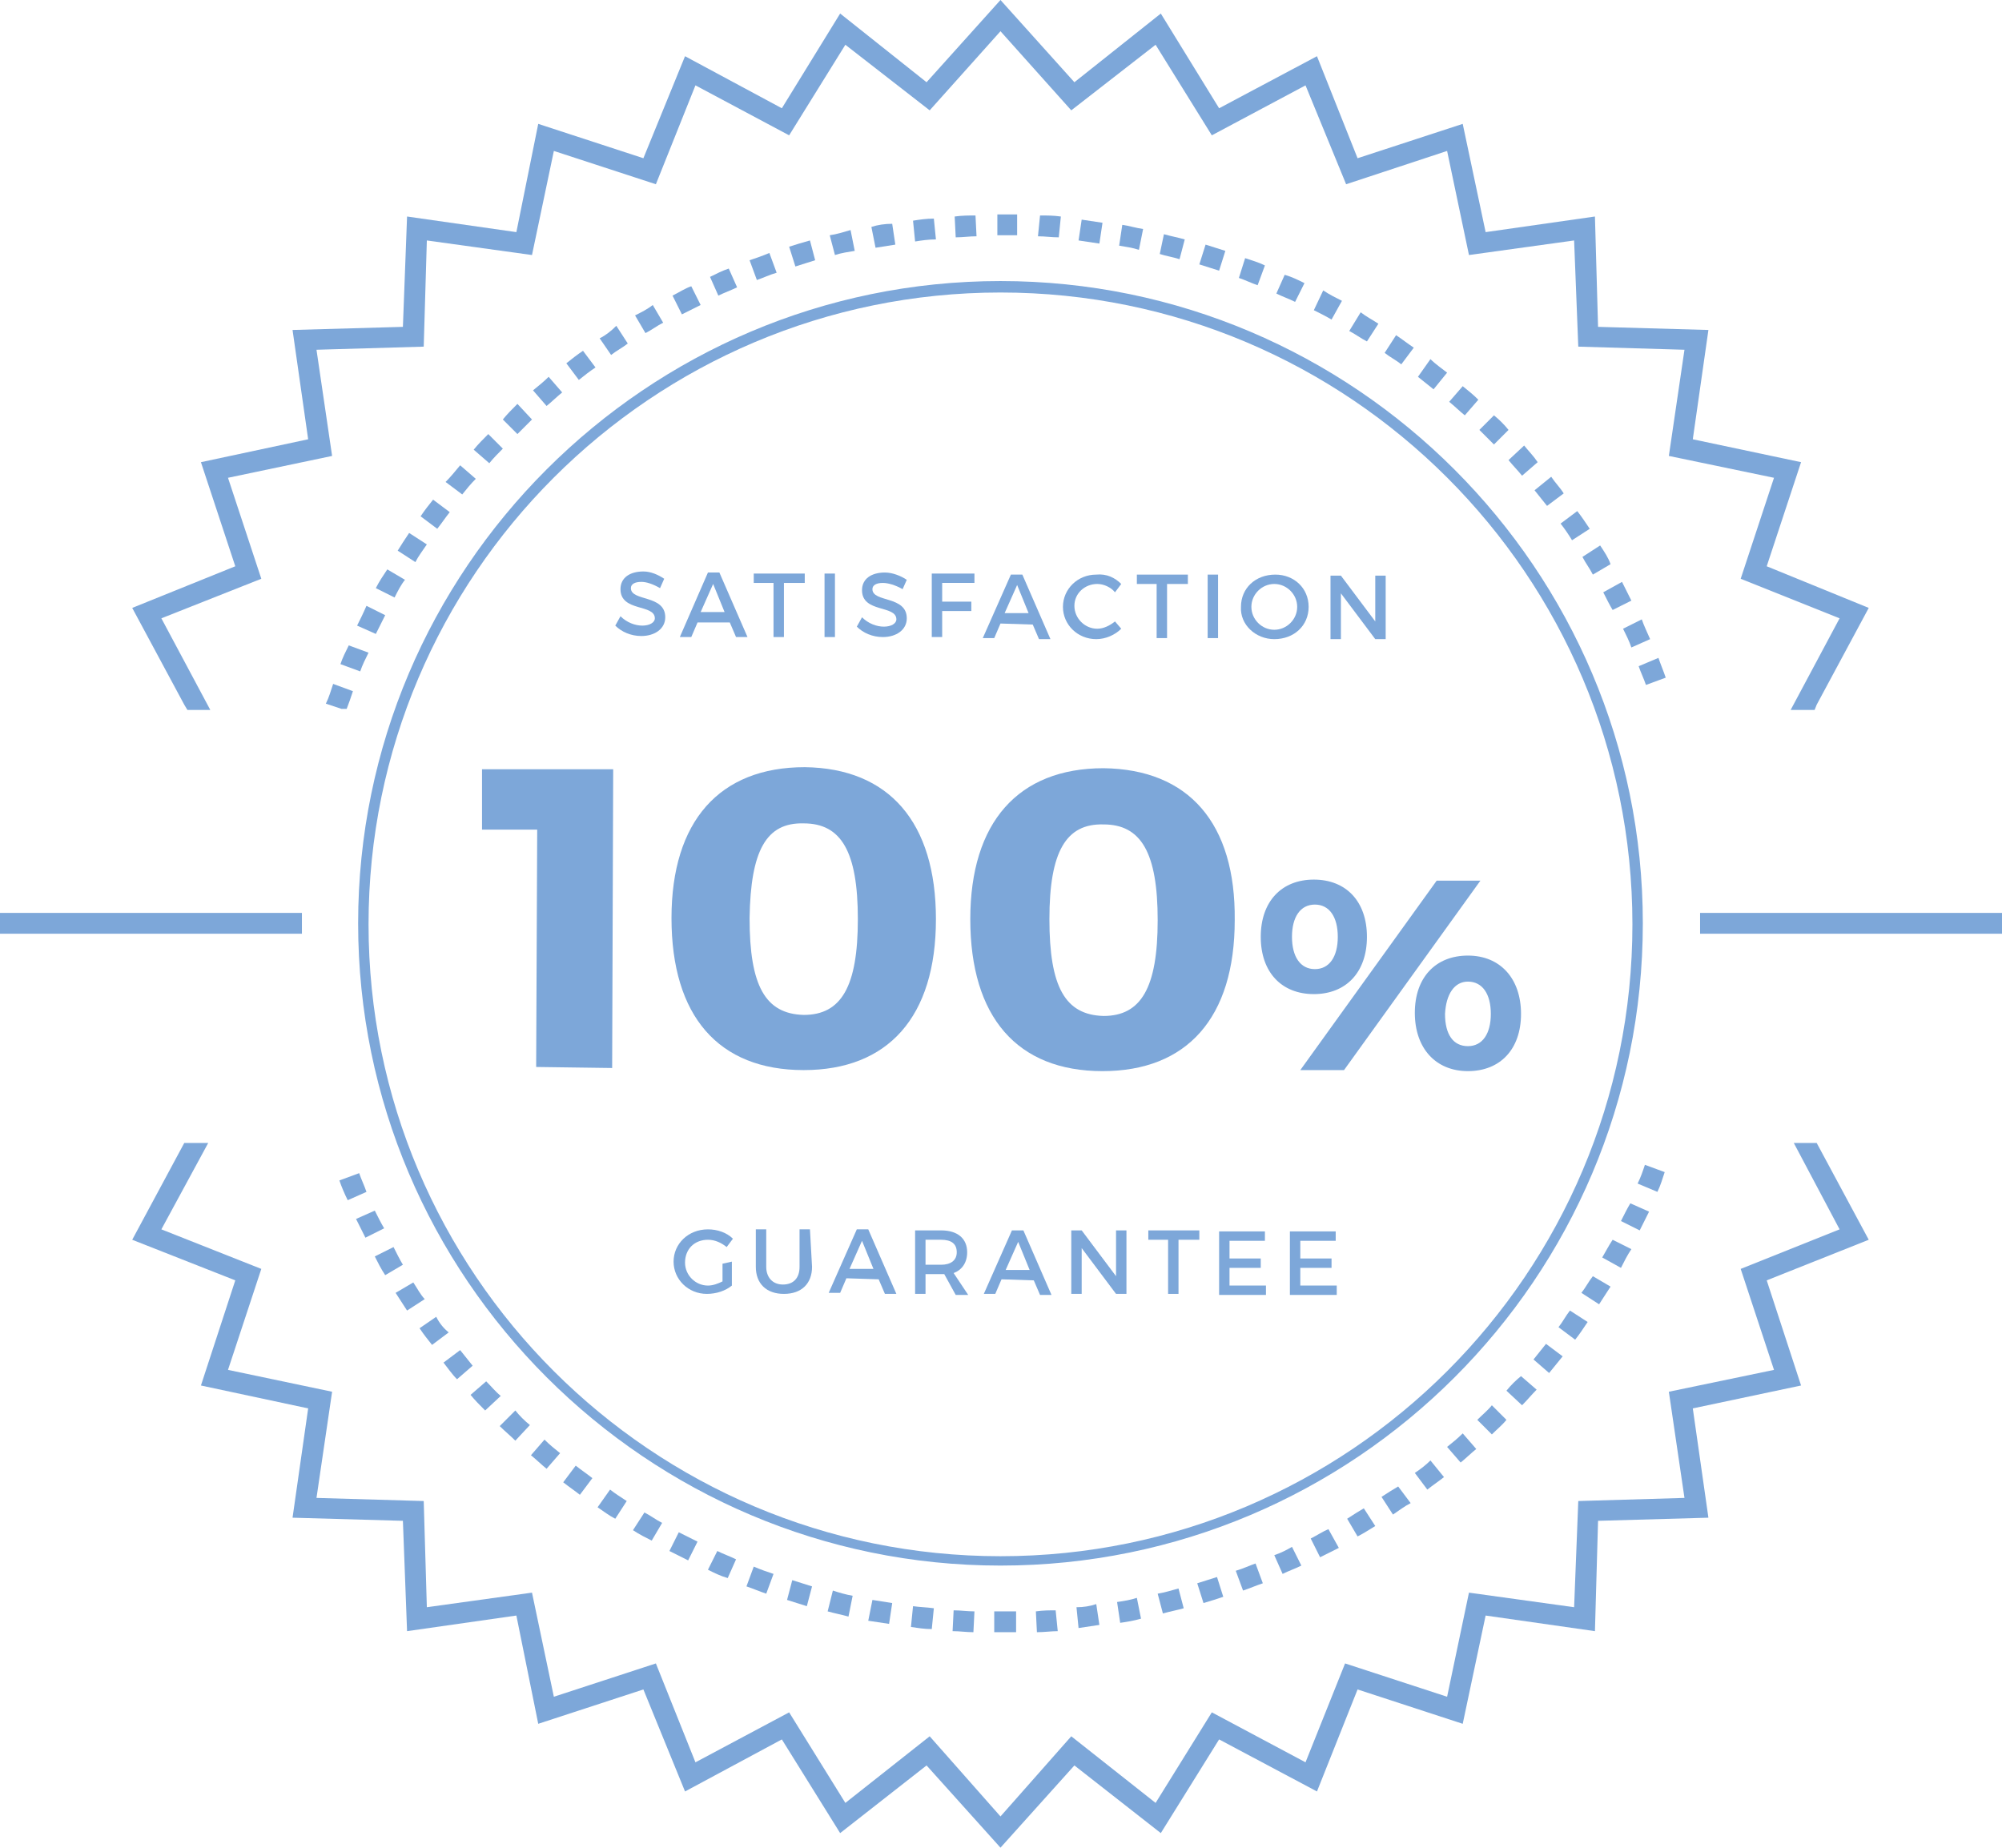 <?xml version="1.0" encoding="utf-8"?>
<!-- Generator: Adobe Illustrator 19.0.0, SVG Export Plug-In . SVG Version: 6.00 Build 0)  -->
<svg version="1.1" id="Layer_1" xmlns="http://www.w3.org/2000/svg" xmlns:xlink="http://www.w3.org/1999/xlink" x="0px" y="0px"
	 viewBox="0 0 192.3 177.5" style="enable-background:new 0 0 192.3 177.5;" xml:space="preserve">
<g fill="#7DA7D9" id="XMLID_139_">
	<path id="XMLID_160_" class="st0" d="M63.8,55.6l-0.4,0.9c-0.7-0.4-1.3-0.6-1.8-0.6c-0.6,0-1,0.2-1,0.6c0,1.3,3.3,0.6,3.3,2.8
		c0,1.1-1,1.8-2.3,1.8c-1,0-1.9-0.4-2.5-1l0.5-0.9c0.6,0.6,1.4,0.9,2.1,0.9c0.7,0,1.2-0.3,1.2-0.7c0-1.4-3.3-0.6-3.3-2.8
		c0-1.1,0.9-1.7,2.2-1.7C62.5,54.9,63.2,55.2,63.8,55.6z"/>
	<path id="XMLID_162_" class="st0" d="M67,59.8l-0.6,1.4l-1.1,0L68,55l1.1,0l2.7,6.2l-1.1,0l-0.6-1.4L67,59.8z M68.5,56.1l-1.2,2.7
		l2.3,0L68.5,56.1z"/>
	<path id="XMLID_165_" class="st0" d="M75.3,56l0,5.2l-1,0l0-5.2l-1.9,0l0-0.9l4.9,0l0,0.9L75.3,56z"/>
	<path id="XMLID_167_" class="st0" d="M79.2,61.2l0-6.1l1,0l0,6.1L79.2,61.2z"/>
	<path id="XMLID_169_" class="st0" d="M87.1,55.7l-0.4,0.9C86,56.2,85.3,56,84.8,56c-0.6,0-1,0.2-1,0.6c0,1.3,3.3,0.6,3.3,2.8
		c0,1.1-1,1.8-2.3,1.8c-1,0-1.9-0.4-2.5-1l0.5-0.9c0.6,0.6,1.4,0.9,2.1,0.9c0.7,0,1.2-0.3,1.2-0.7c0-1.4-3.3-0.6-3.3-2.8
		c0-1.1,0.9-1.7,2.2-1.7C85.7,55,86.5,55.3,87.1,55.7z"/>
	<path id="XMLID_171_" class="st0" d="M90.5,56l0,1.8l2.8,0l0,0.9l-2.8,0l0,2.5l-1,0l0-6.1l4.1,0l0,0.9L90.5,56z"/>
	<path id="XMLID_173_" class="st0" d="M96.1,59.9l-0.6,1.4l-1.1,0l2.7-6.1l1.1,0l2.7,6.2l-1.1,0l-0.6-1.4L96.1,59.9z M97.7,56.2
		l-1.2,2.7l2.3,0L97.7,56.2z"/>
	<path id="XMLID_176_" class="st0" d="M107.7,56.1l-0.6,0.8c-0.4-0.5-1.1-0.8-1.7-0.8c-1.2,0-2.2,0.9-2.2,2.1c0,1.2,1,2.2,2.2,2.2
		c0.6,0,1.2-0.3,1.7-0.7l0.6,0.7c-0.6,0.6-1.5,1-2.4,1c-1.8,0-3.2-1.4-3.2-3.1c0-1.7,1.4-3.1,3.2-3.1
		C106.3,55.1,107.1,55.5,107.7,56.1z"/>
	<path id="XMLID_178_" class="st0" d="M112.1,56.1l0,5.2l-1,0l0-5.2l-1.9,0l0-0.9l4.9,0l0,0.9L112.1,56.1z"/>
	<path id="XMLID_180_" class="st0" d="M116,61.3l0-6.1l1,0l0,6.1L116,61.3z"/>
	<path id="XMLID_182_" class="st0" d="M125.7,58.3c0,1.8-1.4,3.1-3.3,3.1c-1.8,0-3.3-1.4-3.2-3.1c0-1.8,1.4-3.1,3.3-3.1
		C124.3,55.2,125.7,56.5,125.7,58.3z M120.2,58.3c0,1.2,1,2.2,2.2,2.2c1.2,0,2.2-1,2.2-2.2s-1-2.2-2.2-2.2
		C121.2,56.1,120.2,57.1,120.2,58.3z"/>
	<path id="XMLID_185_" class="st0" d="M132.1,61.4l-3.3-4.4l0,4.4l-1,0l0-6.1l1,0l3.3,4.4l0-4.4l1,0l0,6.1L132.1,61.4z"/>
</g>
<g fill="#7DA7D9" id="XMLID_132_">
	<path id="XMLID_18_" class="st0" d="M70.3,121.2l0,2.3c-0.6,0.5-1.5,0.8-2.4,0.8c-1.8,0-3.2-1.4-3.2-3.1s1.4-3.1,3.3-3.1
		c0.9,0,1.8,0.3,2.4,0.9l-0.6,0.8c-0.5-0.4-1.1-0.7-1.8-0.7c-1.3,0-2.2,0.9-2.2,2.2c0,1.2,1,2.2,2.2,2.2c0.5,0,1-0.2,1.4-0.4l0-1.7
		L70.3,121.2z"/>
	<path id="XMLID_141_" class="st0" d="M78,121.7c0,1.6-1,2.6-2.7,2.6c-1.7,0-2.7-1-2.7-2.6l0-3.6l1,0l0,3.6c0,1,0.6,1.7,1.6,1.7
		c1,0,1.6-0.6,1.6-1.7l0-3.6l1,0L78,121.7z"/>
	<path id="XMLID_143_" class="st0" d="M81.3,122.8l-0.6,1.4l-1.1,0l2.7-6.1l1.1,0l2.7,6.2l-1.1,0l-0.6-1.4L81.3,122.8z M82.8,119.2
		l-1.2,2.7l2.3,0L82.8,119.2z"/>
	<path id="XMLID_146_" class="st0" d="M90.7,122.4c-0.1,0-0.2,0-0.3,0l-1.5,0l0,1.9l-1,0l0-6.1l2.5,0c1.6,0,2.5,0.8,2.5,2.1
		c0,1-0.5,1.7-1.3,2l1.4,2.1l-1.2,0L90.7,122.4z M90.4,121.5c0.9,0,1.5-0.4,1.5-1.2c0-0.8-0.5-1.2-1.5-1.2l-1.5,0l0,2.4L90.4,121.5z
		"/>
	<path id="XMLID_149_" class="st0" d="M96.2,122.9l-0.6,1.4l-1.1,0l2.7-6.1l1.1,0l2.7,6.2l-1.1,0l-0.6-1.4L96.2,122.9z M97.8,119.3
		l-1.2,2.7l2.3,0L97.8,119.3z"/>
	<path id="XMLID_152_" class="st0" d="M107.2,124.3l-3.3-4.4l0,4.4l-1,0l0-6.1l1,0l3.3,4.4l0-4.4l1,0l0,6.1L107.2,124.3z"/>
	<path id="XMLID_154_" class="st0" d="M113.2,119.1l0,5.2l-1,0l0-5.2l-1.9,0l0-0.9l4.9,0l0,0.9L113.2,119.1z"/>
	<path id="XMLID_156_" class="st0" d="M118.1,119.2l0,1.7l3,0l0,0.9l-3,0l0,1.7l3.5,0l0,0.9l-4.5,0l0-6.1l4.4,0l0,0.9L118.1,119.2z"
		/>
	<path id="XMLID_158_" class="st0" d="M124.9,119.2l0,1.7l3,0l0,0.9l-3,0l0,1.7l3.5,0l0,0.9l-4.5,0l0-6.1l4.4,0l0,0.9L124.9,119.2z"
		/>
</g>
<g fill="#7DA7D9" id="XMLID_113_">
	<path id="XMLID_19_" class="st0" d="M96.1,150.4c-34,0-61.7-27.7-61.7-61.7c0-34,27.7-61.7,61.7-61.7s61.7,27.7,61.7,61.7
		C157.8,122.8,130.1,150.4,96.1,150.4z M96.1,28.1c-33.5,0-60.7,27.2-60.7,60.7s27.2,60.7,60.7,60.7c33.5,0,60.7-27.2,60.7-60.7
		S129.6,28.1,96.1,28.1z"/>
</g>
<g fill="#7DA7D9" id="XMLID_112_">
	<path id="XMLID_235_" class="st0" d="M122.4,149.4l0.8,1.8c0.6-0.3,1.2-0.5,1.8-0.8l-0.9-1.8C123.6,148.9,123,149.2,122.4,149.4z"
		/>
	<path id="XMLID_236_" class="st0" d="M118.7,150.9l0.7,1.9c0.6-0.2,1.3-0.5,1.9-0.7l-0.7-1.9C120,150.4,119.4,150.7,118.7,150.9z"
		/>
	<path id="XMLID_237_" class="st0" d="M132.7,143.8l1.1,1.7c0.6-0.4,1.1-0.8,1.7-1.1l-1.2-1.6C133.8,143.1,133.3,143.4,132.7,143.8z
		"/>
	<path id="XMLID_238_" class="st0" d="M125.9,147.8l0.9,1.8c0.6-0.3,1.2-0.6,1.8-0.9l-1-1.8C127.1,147.1,126.5,147.5,125.9,147.8z"
		/>
	<path id="XMLID_239_" class="st0" d="M129.4,145.9l1,1.7c0.6-0.3,1.2-0.7,1.7-1l-1.1-1.7C130.5,145.2,130,145.5,129.4,145.9z"/>
	<path id="XMLID_240_" class="st0" d="M103.4,154.4l0.2,2c0.7-0.1,1.3-0.2,2-0.3l-0.3-2C104.7,154.3,104.1,154.4,103.4,154.4z"/>
	<path id="XMLID_241_" class="st0" d="M99.5,154.8l0.1,2c0.7,0,1.4-0.1,2-0.1l-0.2-2C100.8,154.7,100.2,154.7,99.5,154.8z"/>
	<path id="XMLID_242_" class="st0" d="M111.2,153.1l0.5,1.9c0.7-0.2,1.3-0.3,2-0.5l-0.5-1.9C112.5,152.8,111.8,153,111.2,153.1z"/>
	<path id="XMLID_243_" class="st0" d="M107.3,153.9l0.3,2c0.7-0.1,1.3-0.2,2-0.4l-0.4-2C108.6,153.7,108,153.8,107.3,153.9z"/>
	<path id="XMLID_244_" class="st0" d="M115,152.1l0.6,1.9c0.7-0.2,1.3-0.4,1.9-0.6l-0.6-1.9C116.3,151.7,115.6,151.9,115,152.1z"/>
	<path id="XMLID_245_" class="st0" d="M157.3,113.7l1.9,0.8c0.3-0.6,0.5-1.3,0.7-1.9l-1.9-0.7C157.8,112.5,157.6,113.1,157.3,113.7z
		"/>
	<path id="XMLID_246_" class="st0" d="M151.9,124.2l1.7,1.1c0.4-0.6,0.7-1.1,1.1-1.7l-1.7-1C152.6,123.1,152.3,123.7,151.9,124.2z"
		/>
	<path id="XMLID_247_" class="st0" d="M135.9,141.5l1.2,1.6c0.5-0.4,1.1-0.8,1.6-1.2l-1.3-1.6C137,140.7,136.5,141.1,135.9,141.5z"
		/>
	<path id="XMLID_248_" class="st0" d="M155.7,117.3l1.8,0.9c0.3-0.6,0.6-1.2,0.9-1.8l-1.8-0.8C156.3,116.1,156,116.7,155.7,117.3z"
		/>
	<path id="XMLID_249_" class="st0" d="M149.7,127.5l1.6,1.2c0.4-0.5,0.8-1.1,1.2-1.7l-1.7-1.1C150.4,126.4,150.1,127,149.7,127.5z"
		/>
	<path id="XMLID_250_" class="st0" d="M96.1,154.8l-0.6,0l0,2l0.6,0c0.5,0,1,0,1.5,0l0-2C97.1,154.8,96.6,154.8,96.1,154.8z"/>
	<path id="XMLID_251_" class="st0" d="M153.9,120.8l1.8,1c0.3-0.6,0.6-1.2,1-1.8l-1.8-0.9C154.5,119.7,154.2,120.3,153.9,120.8z"/>
	<path id="XMLID_252_" class="st0" d="M139,139l1.3,1.5c0.5-0.4,1-0.9,1.5-1.3l-1.3-1.5C140,138.2,139.5,138.6,139,139z"/>
	<path id="XMLID_253_" class="st0" d="M141.9,136.4l1.4,1.4c0.5-0.5,1-0.9,1.4-1.4l-1.4-1.4C142.9,135.5,142.4,135.9,141.9,136.4z"
		/>
	<path id="XMLID_254_" class="st0" d="M144.7,133.6l1.5,1.4c0.5-0.5,0.9-1,1.4-1.5l-1.5-1.3C145.6,132.6,145.1,133.1,144.7,133.6z"
		/>
	<path id="XMLID_255_" class="st0" d="M147.3,130.6l1.5,1.3c0.4-0.5,0.9-1.1,1.3-1.6l-1.6-1.2C148.1,129.6,147.7,130.1,147.3,130.6z
		"/>
	<path id="XMLID_256_" class="st0" d="M41.9,126.5l-1.6,1.1c0.4,0.6,0.8,1.1,1.2,1.6l1.6-1.2C42.6,127.6,42.2,127.1,41.9,126.5z"/>
	<path id="XMLID_257_" class="st0" d="M91.5,156.7c0.7,0,1.3,0.1,2,0.1l0.1-2c-0.7,0-1.3-0.1-2-0.1L91.5,156.7z"/>
	<path id="XMLID_258_" class="st0" d="M44.2,129.7l-1.6,1.2c0.4,0.5,0.8,1.1,1.3,1.6l1.5-1.3C45,130.7,44.6,130.2,44.2,129.7z"/>
	<path id="XMLID_259_" class="st0" d="M39.7,123.2l-1.7,1c0.4,0.6,0.7,1.1,1.1,1.7l1.7-1.1C40.4,124.4,40.1,123.8,39.7,123.2z"/>
	<path id="XMLID_260_" class="st0" d="M46.7,132.7l-1.5,1.3c0.4,0.5,0.9,1,1.4,1.5l1.5-1.4C47.6,133.7,47.2,133.2,46.7,132.7z"/>
	<path id="XMLID_261_" class="st0" d="M48,137c0.5,0.5,1,0.9,1.5,1.4l1.4-1.5c-0.5-0.4-1-0.9-1.4-1.4L48,137z"/>
	<path id="XMLID_262_" class="st0" d="M34.5,112.7l-1.9,0.7c0.2,0.6,0.5,1.3,0.8,1.9l1.8-0.8C35,113.9,34.7,113.3,34.5,112.7z"/>
	<path id="XMLID_263_" class="st0" d="M36,116.3l-1.8,0.8c0.3,0.6,0.6,1.2,0.9,1.8l1.8-0.9C36.6,117.5,36.3,116.9,36,116.3z"/>
	<path id="XMLID_266_" class="st0" d="M51,139.8c0.5,0.4,1,0.9,1.5,1.3l1.3-1.5c-0.5-0.4-1-0.8-1.5-1.3L51,139.8z"/>
	<path id="XMLID_267_" class="st0" d="M37.8,119.8l-1.8,0.9c0.3,0.6,0.6,1.2,1,1.8l1.7-1C38.4,121,38.1,120.4,37.8,119.8z"/>
	<path id="XMLID_268_" class="st0" d="M71.7,152.4c0.6,0.2,1.3,0.5,1.9,0.7l0.7-1.9c-0.6-0.2-1.2-0.4-1.9-0.7L71.7,152.4z"/>
	<path id="XMLID_269_" class="st0" d="M79.5,154.8c0.7,0.2,1.3,0.3,2,0.5l0.4-2c-0.6-0.1-1.3-0.3-1.9-0.5L79.5,154.8z"/>
	<path id="XMLID_270_" class="st0" d="M75.6,153.7c0.6,0.2,1.3,0.4,1.9,0.6l0.5-1.9c-0.6-0.2-1.3-0.4-1.9-0.6L75.6,153.7z"/>
	<path id="XMLID_271_" class="st0" d="M87.5,156.3c0.7,0.1,1.3,0.2,2,0.2l0.2-2c-0.7-0.1-1.3-0.1-2-0.2L87.5,156.3z"/>
	<path id="XMLID_272_" class="st0" d="M54.1,142.4c0.5,0.4,1.1,0.8,1.6,1.2l1.2-1.6c-0.5-0.4-1.1-0.8-1.6-1.2L54.1,142.4z"/>
	<path id="XMLID_273_" class="st0" d="M68,150.8c0.6,0.3,1.2,0.6,1.9,0.8l0.8-1.8c-0.6-0.3-1.2-0.5-1.8-0.8L68,150.8z"/>
	<path id="XMLID_274_" class="st0" d="M60.8,147c0.6,0.4,1.2,0.7,1.8,1l1-1.7c-0.6-0.3-1.1-0.7-1.7-1L60.8,147z"/>
	<path id="XMLID_275_" class="st0" d="M57.4,144.8c0.6,0.4,1.1,0.8,1.7,1.1l1.1-1.7c-0.6-0.4-1.1-0.7-1.6-1.1L57.4,144.8z"/>
	<path id="XMLID_276_" class="st0" d="M64.3,149c0.6,0.3,1.2,0.6,1.8,0.9l0.9-1.8c-0.6-0.3-1.2-0.6-1.8-0.9L64.3,149z"/>
	<path id="XMLID_277_" class="st0" d="M83.4,155.7c0.7,0.1,1.3,0.2,2,0.3l0.3-2c-0.6-0.1-1.3-0.2-1.9-0.3L83.4,155.7z"/>
	<path id="XMLID_321_" class="st0" d="M95.8,20.6l0,2l0.3,0c0.5,0,1.1,0,1.6,0l0-2c-0.6,0-1.1,0-1.7,0L95.8,20.6z"/>
	<path id="XMLID_322_" class="st0" d="M99.7,22.7c0.7,0,1.3,0.1,2,0.1l0.2-2c-0.7-0.1-1.3-0.1-2-0.1L99.7,22.7z"/>
	<path id="XMLID_323_" class="st0" d="M107.5,23.6c0.6,0.1,1.3,0.2,1.9,0.4l0.4-2c-0.7-0.1-1.3-0.3-2-0.4L107.5,23.6z"/>
	<path id="XMLID_324_" class="st0" d="M103.6,23.1c0.7,0.1,1.3,0.2,2,0.3l0.3-2c-0.7-0.1-1.3-0.2-2-0.3L103.6,23.1z"/>
	<path id="XMLID_325_" class="st0" d="M119,26.7c0.6,0.2,1.2,0.5,1.8,0.7l0.7-1.9c-0.6-0.3-1.3-0.5-1.9-0.7L119,26.7z"/>
	<path id="XMLID_326_" class="st0" d="M111.4,24.4c0.6,0.2,1.3,0.3,1.9,0.5l0.5-1.9c-0.7-0.2-1.3-0.3-2-0.5L111.4,24.4z"/>
	<path id="XMLID_327_" class="st0" d="M115.2,25.4c0.6,0.2,1.3,0.4,1.9,0.6l0.6-1.9c-0.6-0.2-1.3-0.4-1.9-0.6L115.2,25.4z"/>
	<path id="XMLID_328_" class="st0" d="M68.2,26.6l0.8,1.8c0.6-0.3,1.2-0.5,1.8-0.8l-0.8-1.8C69.4,26,68.8,26.3,68.2,26.6z"/>
	<path id="XMLID_329_" class="st0" d="M75.8,23.7l0.6,1.9c0.6-0.2,1.3-0.4,1.9-0.6l-0.5-1.9C77.1,23.3,76.4,23.5,75.8,23.7z"/>
	<path id="XMLID_330_" class="st0" d="M72,25l0.7,1.9c0.6-0.2,1.2-0.5,1.9-0.7l-0.7-1.9C73.2,24.6,72.6,24.8,72,25z"/>
	<path id="XMLID_331_" class="st0" d="M33.9,66.4L32,65.7c-0.2,0.6-0.4,1.3-0.7,1.9l1.5,0.5h0.5C33.5,67.6,33.7,67,33.9,66.4z"/>
	<path id="XMLID_332_" class="st0" d="M87.7,21.2l0.2,2c0.6-0.1,1.3-0.2,2-0.2l-0.2-2C89,21,88.3,21.1,87.7,21.2z"/>
	<path id="XMLID_333_" class="st0" d="M91.7,20.8l0.1,2c0.7,0,1.3-0.1,2-0.1l-0.1-2C93.1,20.7,92.4,20.7,91.7,20.8z"/>
	<path id="XMLID_334_" class="st0" d="M79.7,22.6l0.5,1.9c0.6-0.2,1.3-0.3,1.9-0.4l-0.4-2C81,22.3,80.4,22.5,79.7,22.6z"/>
	<path id="XMLID_335_" class="st0" d="M83.7,21.8l0.4,2c0.6-0.1,1.3-0.2,1.9-0.3l-0.3-2C85,21.5,84.3,21.6,83.7,21.8z"/>
	<path id="XMLID_336_" class="st0" d="M122.6,28.2c0.6,0.3,1.2,0.5,1.8,0.8l0.9-1.8c-0.6-0.3-1.2-0.6-1.9-0.8L122.6,28.2z"/>
	<path id="XMLID_337_" class="st0" d="M155.8,55.9l-1.8,1c0.3,0.6,0.6,1.2,0.9,1.7l1.8-0.9C156.4,57.1,156.1,56.5,155.8,55.9z"/>
	<path id="XMLID_338_" class="st0" d="M157.7,59.5l-1.8,0.9c0.3,0.6,0.6,1.2,0.8,1.8l1.8-0.8C158.2,60.7,157.9,60.1,157.7,59.5z"/>
	<path id="XMLID_339_" class="st0" d="M153.7,52.4l-1.7,1.1c0.3,0.6,0.7,1.1,1,1.7l1.7-1C154.5,53.6,154.1,53,153.7,52.4z"/>
	<path id="XMLID_341_" class="st0" d="M157.4,64c0.2,0.6,0.5,1.2,0.7,1.8l1.9-0.7c-0.2-0.6-0.5-1.3-0.7-1.9L157.4,64z"/>
	<path id="XMLID_342_" class="st0" d="M151.5,49.1l-1.6,1.2c0.4,0.5,0.8,1.1,1.1,1.6l1.7-1.1C152.3,50.2,151.9,49.6,151.5,49.1z"/>
	<path id="XMLID_343_" class="st0" d="M64.6,28.4l0.9,1.8c0.6-0.3,1.2-0.6,1.8-0.9l-0.9-1.8C65.8,27.7,65.2,28.1,64.6,28.4z"/>
	<path id="XMLID_344_" class="st0" d="M143.5,39.9l-1.4,1.4c0.5,0.5,0.9,0.9,1.4,1.4l1.4-1.4C144.5,40.8,144,40.3,143.5,39.9z"/>
	<path id="XMLID_345_" class="st0" d="M133,33.9c0.5,0.4,1.1,0.7,1.6,1.1l1.2-1.6c-0.6-0.4-1.1-0.8-1.7-1.2L133,33.9z"/>
	<path id="XMLID_346_" class="st0" d="M129.6,31.8c0.6,0.3,1.1,0.7,1.7,1l1.1-1.7c-0.6-0.4-1.2-0.7-1.7-1.1L129.6,31.8z"/>
	<path id="XMLID_347_" class="st0" d="M136.2,36.2c0.5,0.4,1,0.8,1.5,1.2l1.3-1.6c-0.5-0.4-1.1-0.8-1.6-1.3L136.2,36.2z"/>
	<path id="XMLID_348_" class="st0" d="M146.4,42.8l-1.5,1.4c0.4,0.5,0.9,1,1.3,1.5l1.5-1.3C147.3,43.8,146.8,43.3,146.4,42.8z"/>
	<path id="XMLID_349_" class="st0" d="M149,45.8l-1.6,1.3c0.4,0.5,0.8,1,1.2,1.5l1.6-1.2C149.9,46.9,149.4,46.4,149,45.8z"/>
	<path id="XMLID_350_" class="st0" d="M126.2,29.8c0.6,0.3,1.2,0.6,1.7,0.9l1-1.8c-0.6-0.3-1.2-0.6-1.8-1L126.2,29.8z"/>
	<path id="XMLID_351_" class="st0" d="M139.2,38.6c0.5,0.4,1,0.9,1.5,1.3l1.3-1.5c-0.5-0.5-1-0.9-1.5-1.3L139.2,38.6z"/>
	<path id="XMLID_352_" class="st0" d="M40.4,49.6l1.6,1.2c0.4-0.5,0.8-1.1,1.2-1.6l-1.6-1.2C41.2,48.5,40.8,49,40.4,49.6z"/>
	<path id="XMLID_353_" class="st0" d="M42.8,46.3l1.6,1.2c0.4-0.5,0.8-1,1.3-1.5l-1.5-1.3C43.7,45.3,43.3,45.8,42.8,46.3z"/>
	<path id="XMLID_354_" class="st0" d="M36.1,56.5l1.8,0.9c0.3-0.6,0.6-1.2,1-1.7l-1.7-1C36.8,55.3,36.4,55.9,36.1,56.5z"/>
	<path id="XMLID_355_" class="st0" d="M32.7,63.8l1.9,0.7c0.2-0.6,0.5-1.2,0.8-1.8L33.5,62C33.2,62.6,32.9,63.2,32.7,63.8z"/>
	<path id="XMLID_356_" class="st0" d="M34.3,60.1l1.8,0.8c0.3-0.6,0.6-1.2,0.9-1.8l-1.8-0.9C34.9,58.9,34.6,59.5,34.3,60.1z"/>
	<path id="XMLID_357_" class="st0" d="M61,30.3l1,1.7c0.6-0.3,1.1-0.7,1.7-1l-1-1.7C62.2,29.7,61.6,30,61,30.3z"/>
	<path id="XMLID_358_" class="st0" d="M38.2,52.9l1.7,1.1c0.3-0.6,0.7-1.1,1.1-1.7l-1.7-1.1C38.9,51.8,38.5,52.4,38.2,52.9z"/>
	<path id="XMLID_359_" class="st0" d="M45.5,43.2l1.5,1.3c0.4-0.5,0.9-1,1.3-1.4l-1.4-1.4C46.4,42.2,45.9,42.7,45.5,43.2z"/>
	<path id="XMLID_360_" class="st0" d="M54.4,34.9l1.2,1.6c0.5-0.4,1-0.8,1.6-1.2L56,33.7C55.4,34.1,54.9,34.5,54.4,34.9z"/>
	<path id="XMLID_361_" class="st0" d="M57.6,32.5l1.1,1.6c0.5-0.4,1.1-0.7,1.6-1.1l-1.1-1.7C58.7,31.8,58.2,32.2,57.6,32.5z"/>
	<path id="XMLID_362_" class="st0" d="M51.2,37.5l1.3,1.5c0.5-0.4,1-0.9,1.5-1.3l-1.3-1.5C52.3,36.6,51.7,37.1,51.2,37.5z"/>
	<path id="XMLID_363_" class="st0" d="M48.3,40.3l1.4,1.4c0.5-0.5,0.9-0.9,1.4-1.4l-1.4-1.5C49.2,39.3,48.7,39.8,48.3,40.3z"/>
	<polygon id="XMLID_364_" class="st0" points="15.5,59.4 25.1,55.6 21.9,45.9 31.9,43.8 30.4,33.6 40.7,33.3 41,23.1 51.1,24.5 
		53.2,14.5 63,17.7 66.8,8.2 75.8,13 81.2,4.3 89.3,10.6 96.1,3 102.9,10.6 111,4.3 116.4,13 125.4,8.2 129.3,17.7 139,14.5 
		141.1,24.5 151.2,23.1 151.6,33.3 161.8,33.6 160.3,43.8 170.4,45.9 167.2,55.6 176.7,59.4 172,68.2 174.3,68.2 174.5,67.7 
		179.5,58.4 169.7,54.4 173,44.4 162.6,42.2 164.1,31.7 153.5,31.4 153.2,20.8 142.7,22.3 140.5,11.9 130.4,15.2 126.5,5.4 
		117.1,10.4 111.5,1.3 103.2,7.9 96.1,0 89,7.9 80.7,1.3 75.1,10.4 65.8,5.4 61.8,15.2 51.7,11.9 49.6,22.3 39.1,20.8 38.7,31.4 
		28.1,31.7 29.6,42.2 19.3,44.4 22.6,54.4 12.7,58.4 17.7,67.7 18,68.2 20.2,68.2 	"/>
	<polygon id="XMLID_365_" class="st0" points="176.7,118.1 167.2,121.9 170.4,131.6 160.3,133.7 161.8,143.9 151.6,144.2 
		151.2,154.4 141.1,153 139,163 129.2,159.8 125.4,169.3 116.4,164.5 111,173.2 102.9,166.8 96.1,174.5 89.3,166.8 81.2,173.2 
		75.8,164.5 66.8,169.3 63,159.8 53.2,163 51.1,153 41,154.4 40.7,144.2 30.4,143.9 31.9,133.7 21.9,131.6 25.1,121.9 15.5,118.1 
		20,109.8 17.7,109.8 12.7,119.1 22.6,123 19.3,133.1 29.6,135.3 28.1,145.8 38.7,146.1 39.1,156.7 49.6,155.2 51.7,165.6 
		61.8,162.3 65.8,172.1 75.1,167.1 80.7,176.1 89,169.6 96.1,177.5 103.2,169.6 111.5,176.1 117.1,167.1 126.5,172.1 130.4,162.3 
		140.5,165.6 142.7,155.2 153.2,156.7 153.5,146.1 164.1,145.8 162.6,135.3 173,133.1 169.7,123 179.5,119.1 174.5,109.8 
		172.3,109.8 	"/>
</g>
<g fill="#7DA7D9" id="XMLID_124_">
	<path id="XMLID_2_" class="st0" d="M51.5,102.5l0.1-22.8l-5.3,0l0-5.8l12.6,0l-0.1,28.7L51.5,102.5z"/>
	<path id="XMLID_6_" class="st0" d="M89.9,88.3c0,9.4-4.6,14.5-12.7,14.5c-8.2,0-12.7-5.2-12.7-14.6c0-9.3,4.6-14.5,12.8-14.5
		C85.4,73.8,89.9,79,89.9,88.3z M72,88.2c0,6.5,1.5,9.2,5.2,9.3c3.6,0,5.2-2.7,5.2-9.2c0-6.5-1.6-9.2-5.2-9.2
		C73.6,79,72.1,81.7,72,88.2z"/>
	<path id="XMLID_9_" class="st0" d="M118.6,88.4c0,9.4-4.6,14.5-12.7,14.5c-8.2,0-12.7-5.2-12.7-14.6c0-9.3,4.6-14.5,12.8-14.5
		C114.2,73.9,118.7,79.1,118.6,88.4z M100.8,88.3c0,6.5,1.5,9.2,5.2,9.3c3.6,0,5.2-2.7,5.2-9.2c0-6.5-1.6-9.2-5.2-9.2
		C102.4,79.1,100.8,81.8,100.8,88.3z"/>
	<path id="XMLID_12_" class="st0" d="M131.3,90c0,3.4-2,5.5-5.1,5.5s-5.1-2.1-5.1-5.5c0-3.4,2-5.5,5.1-5.5S131.3,86.6,131.3,90z
		 M124.1,90c0,1.9,0.8,3.1,2.2,3.1c1.4,0,2.2-1.2,2.2-3.1c0-1.9-0.8-3.1-2.2-3.1S124.1,88.1,124.1,90z M138,84.6l4.2,0l-13.1,18.2
		l-4.2,0L138,84.6z M146.1,97.4c0,3.4-2,5.5-5.1,5.5s-5.1-2.2-5.1-5.6c0-3.4,2-5.5,5.1-5.5S146.1,94,146.1,97.4z M138.8,97.4
		c0,2,0.8,3.1,2.2,3.1c1.4,0,2.2-1.2,2.2-3.1c0-1.9-0.8-3.1-2.2-3.1C139.7,94.3,138.9,95.5,138.8,97.4z"/>
</g>
<g fill="#7DA7D9" id="XMLID_125_">
	<rect id="XMLID_4_" y="87.7" class="st0" width="29" height="2"/>
</g>
<g fill="#7DA7D9" id="XMLID_137_">
	<rect id="XMLID_3_" x="163.3" y="87.7" class="st0" width="29" height="2"/>
</g>
</svg>
